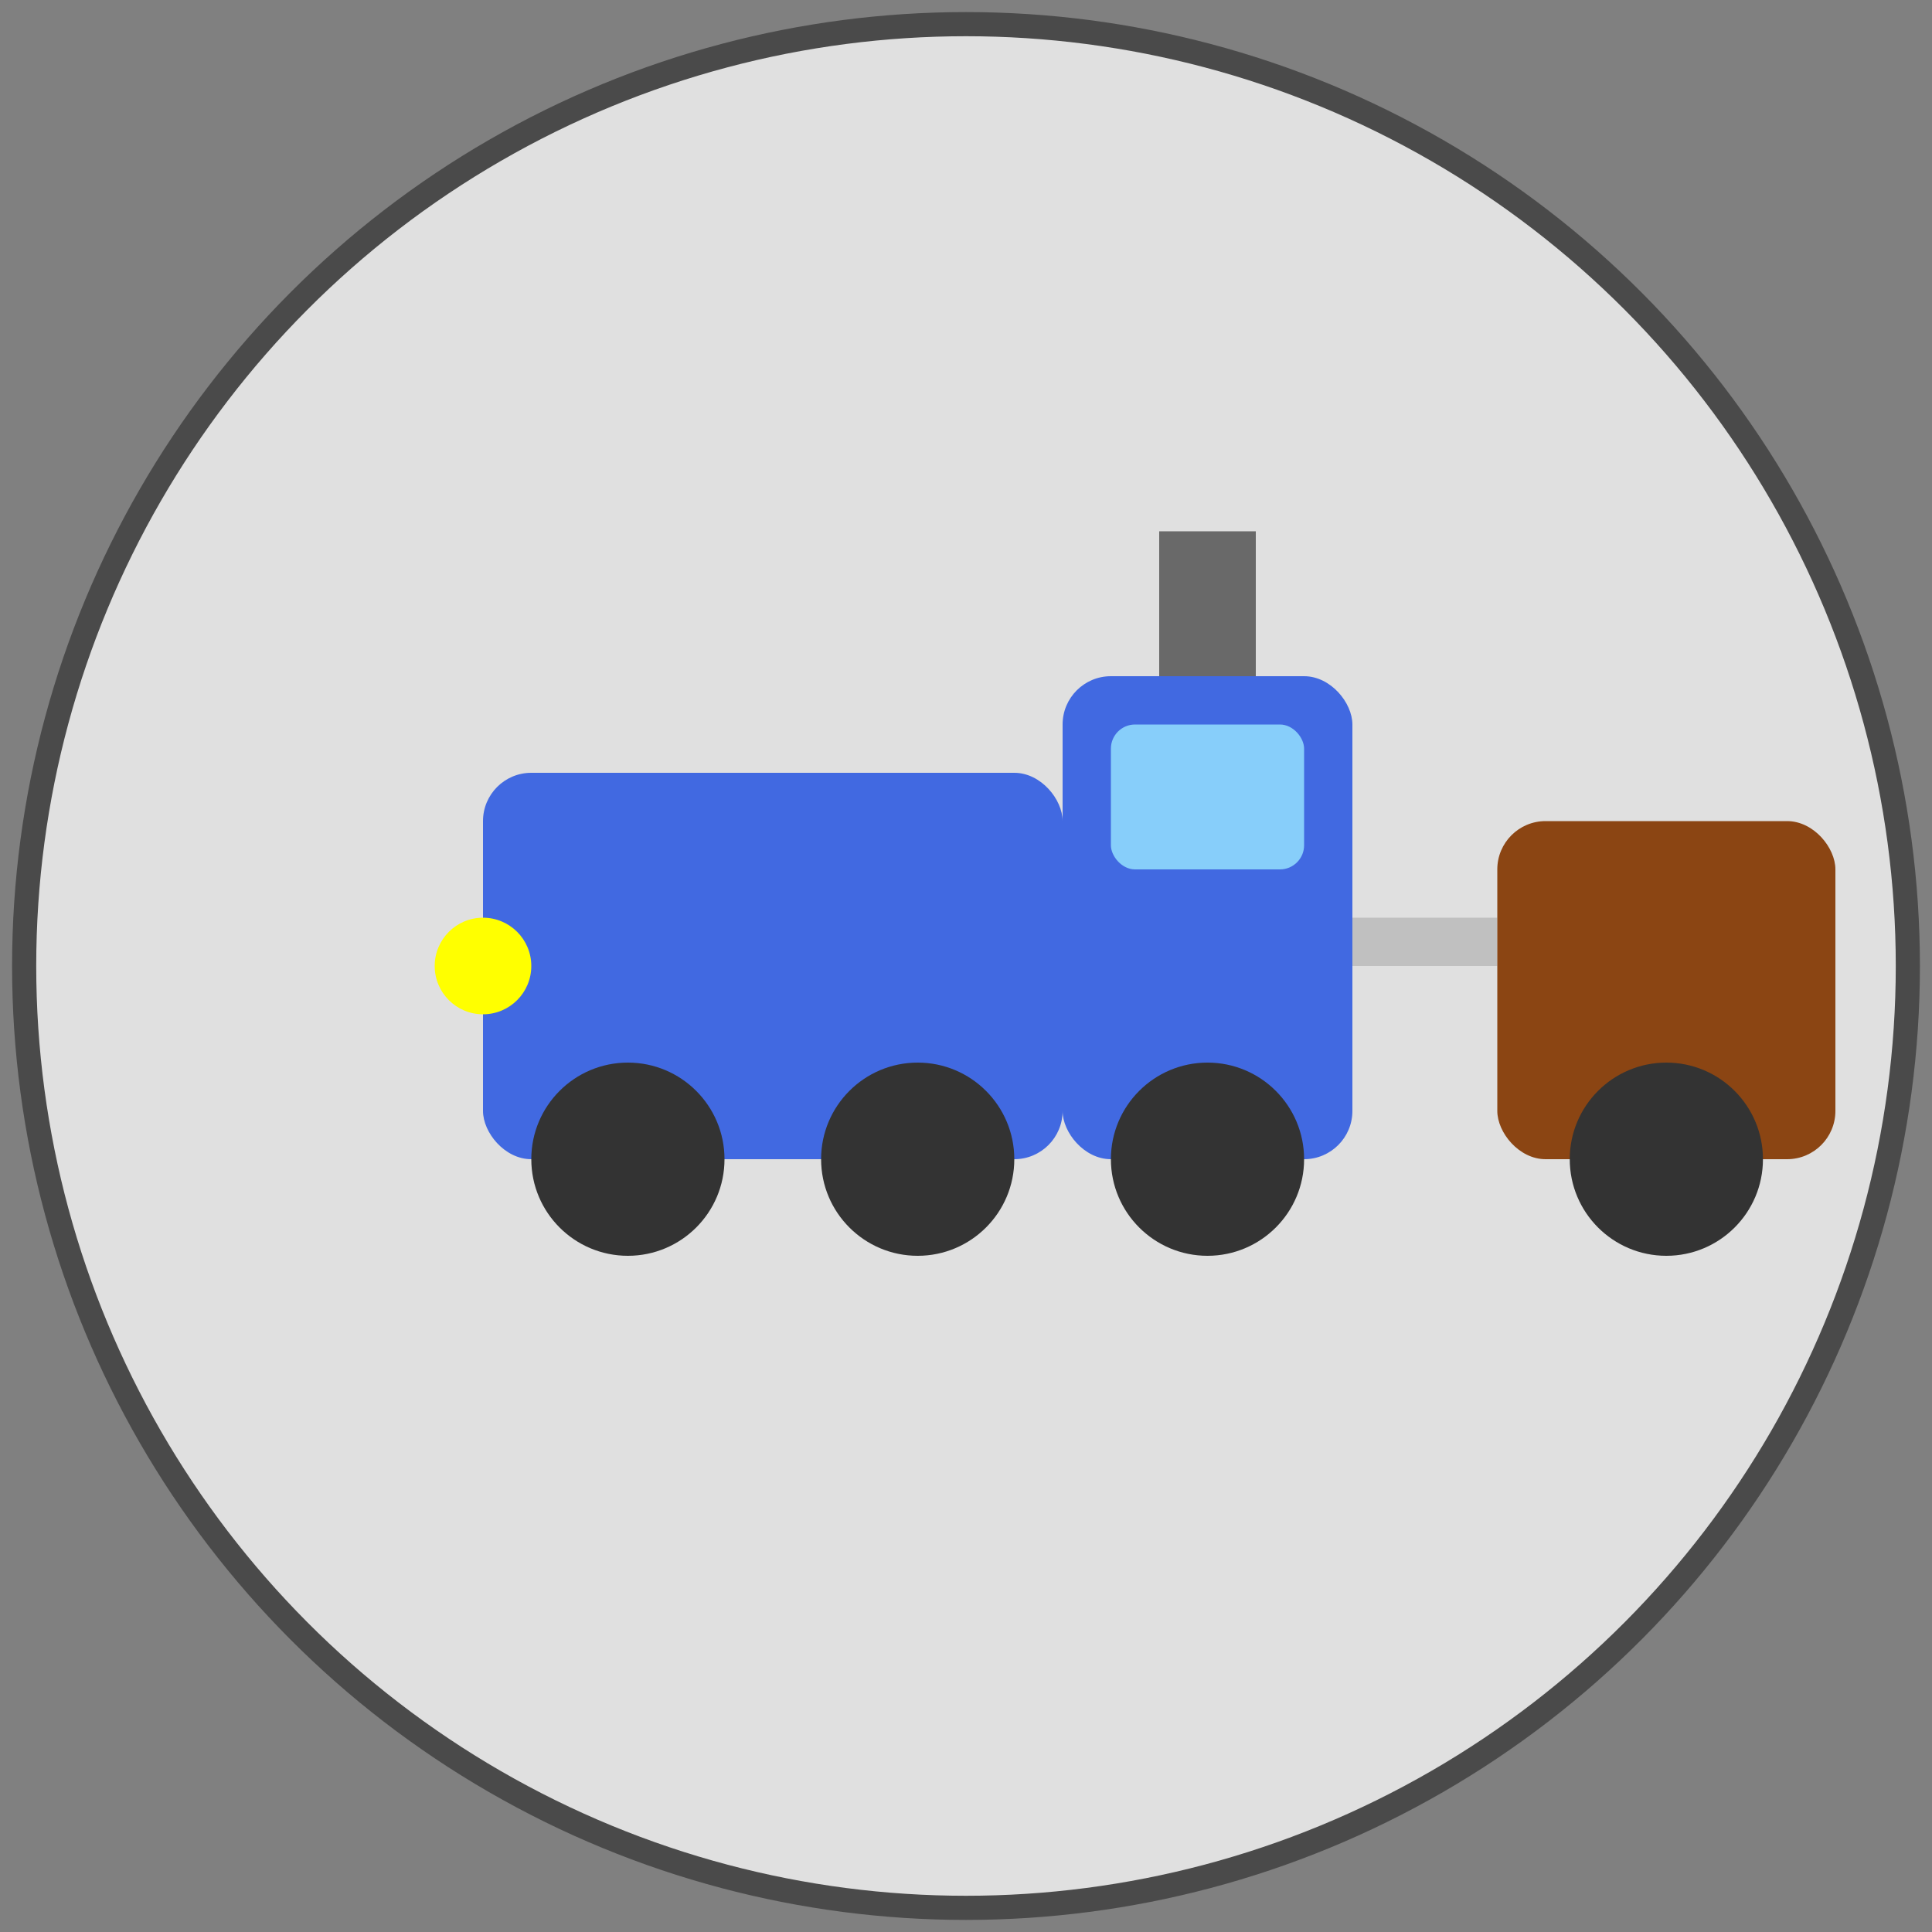 <svg xmlns="http://www.w3.org/2000/svg" viewBox="0 0 400 400">
  <rect x="0" y="0" width="400" height="400" fill="#808080" stroke="none"/>
  <!-- Circular background -->
  <circle cx="200" cy="200" r="195" fill="#e0e0e0" stroke="#4a4a4a" stroke-width="5"/>
  
  <!-- Train engine body -->
  <rect x="100" y="160" width="120" height="80" fill="#4169e1" rx="10" ry="10" />
  
  <!-- Train engine cabin -->
  <rect x="220" y="140" width="60" height="100" fill="#4169e1" rx="10" ry="10" />
  
  <!-- Smokestack -->
  <rect x="240" y="110" width="20" height="30" fill="#696969" />
  
  <!-- Windows -->
  <rect x="230" y="150" width="40" height="30" fill="#87cefa" rx="5" ry="5" />
  
  <!-- Wheels -->
  <circle cx="130" cy="240" r="20" fill="#333333" />
  <circle cx="190" cy="240" r="20" fill="#333333" />
  <circle cx="250" cy="240" r="20" fill="#333333" />
  
  <!-- Front light -->
  <circle cx="100" cy="200" r="10" fill="#ffff00" />
  
  <!-- Connector -->
  <rect x="280" y="190" width="30" height="10" fill="#c0c0c0" />
  
  <!-- Simple cargo car -->
  <rect x="310" y="170" width="70" height="70" fill="#8b4513" rx="10" ry="10" />
  
  <!-- Cargo car wheel -->
  <circle cx="345" cy="240" r="20" fill="#333333" />
</svg>
